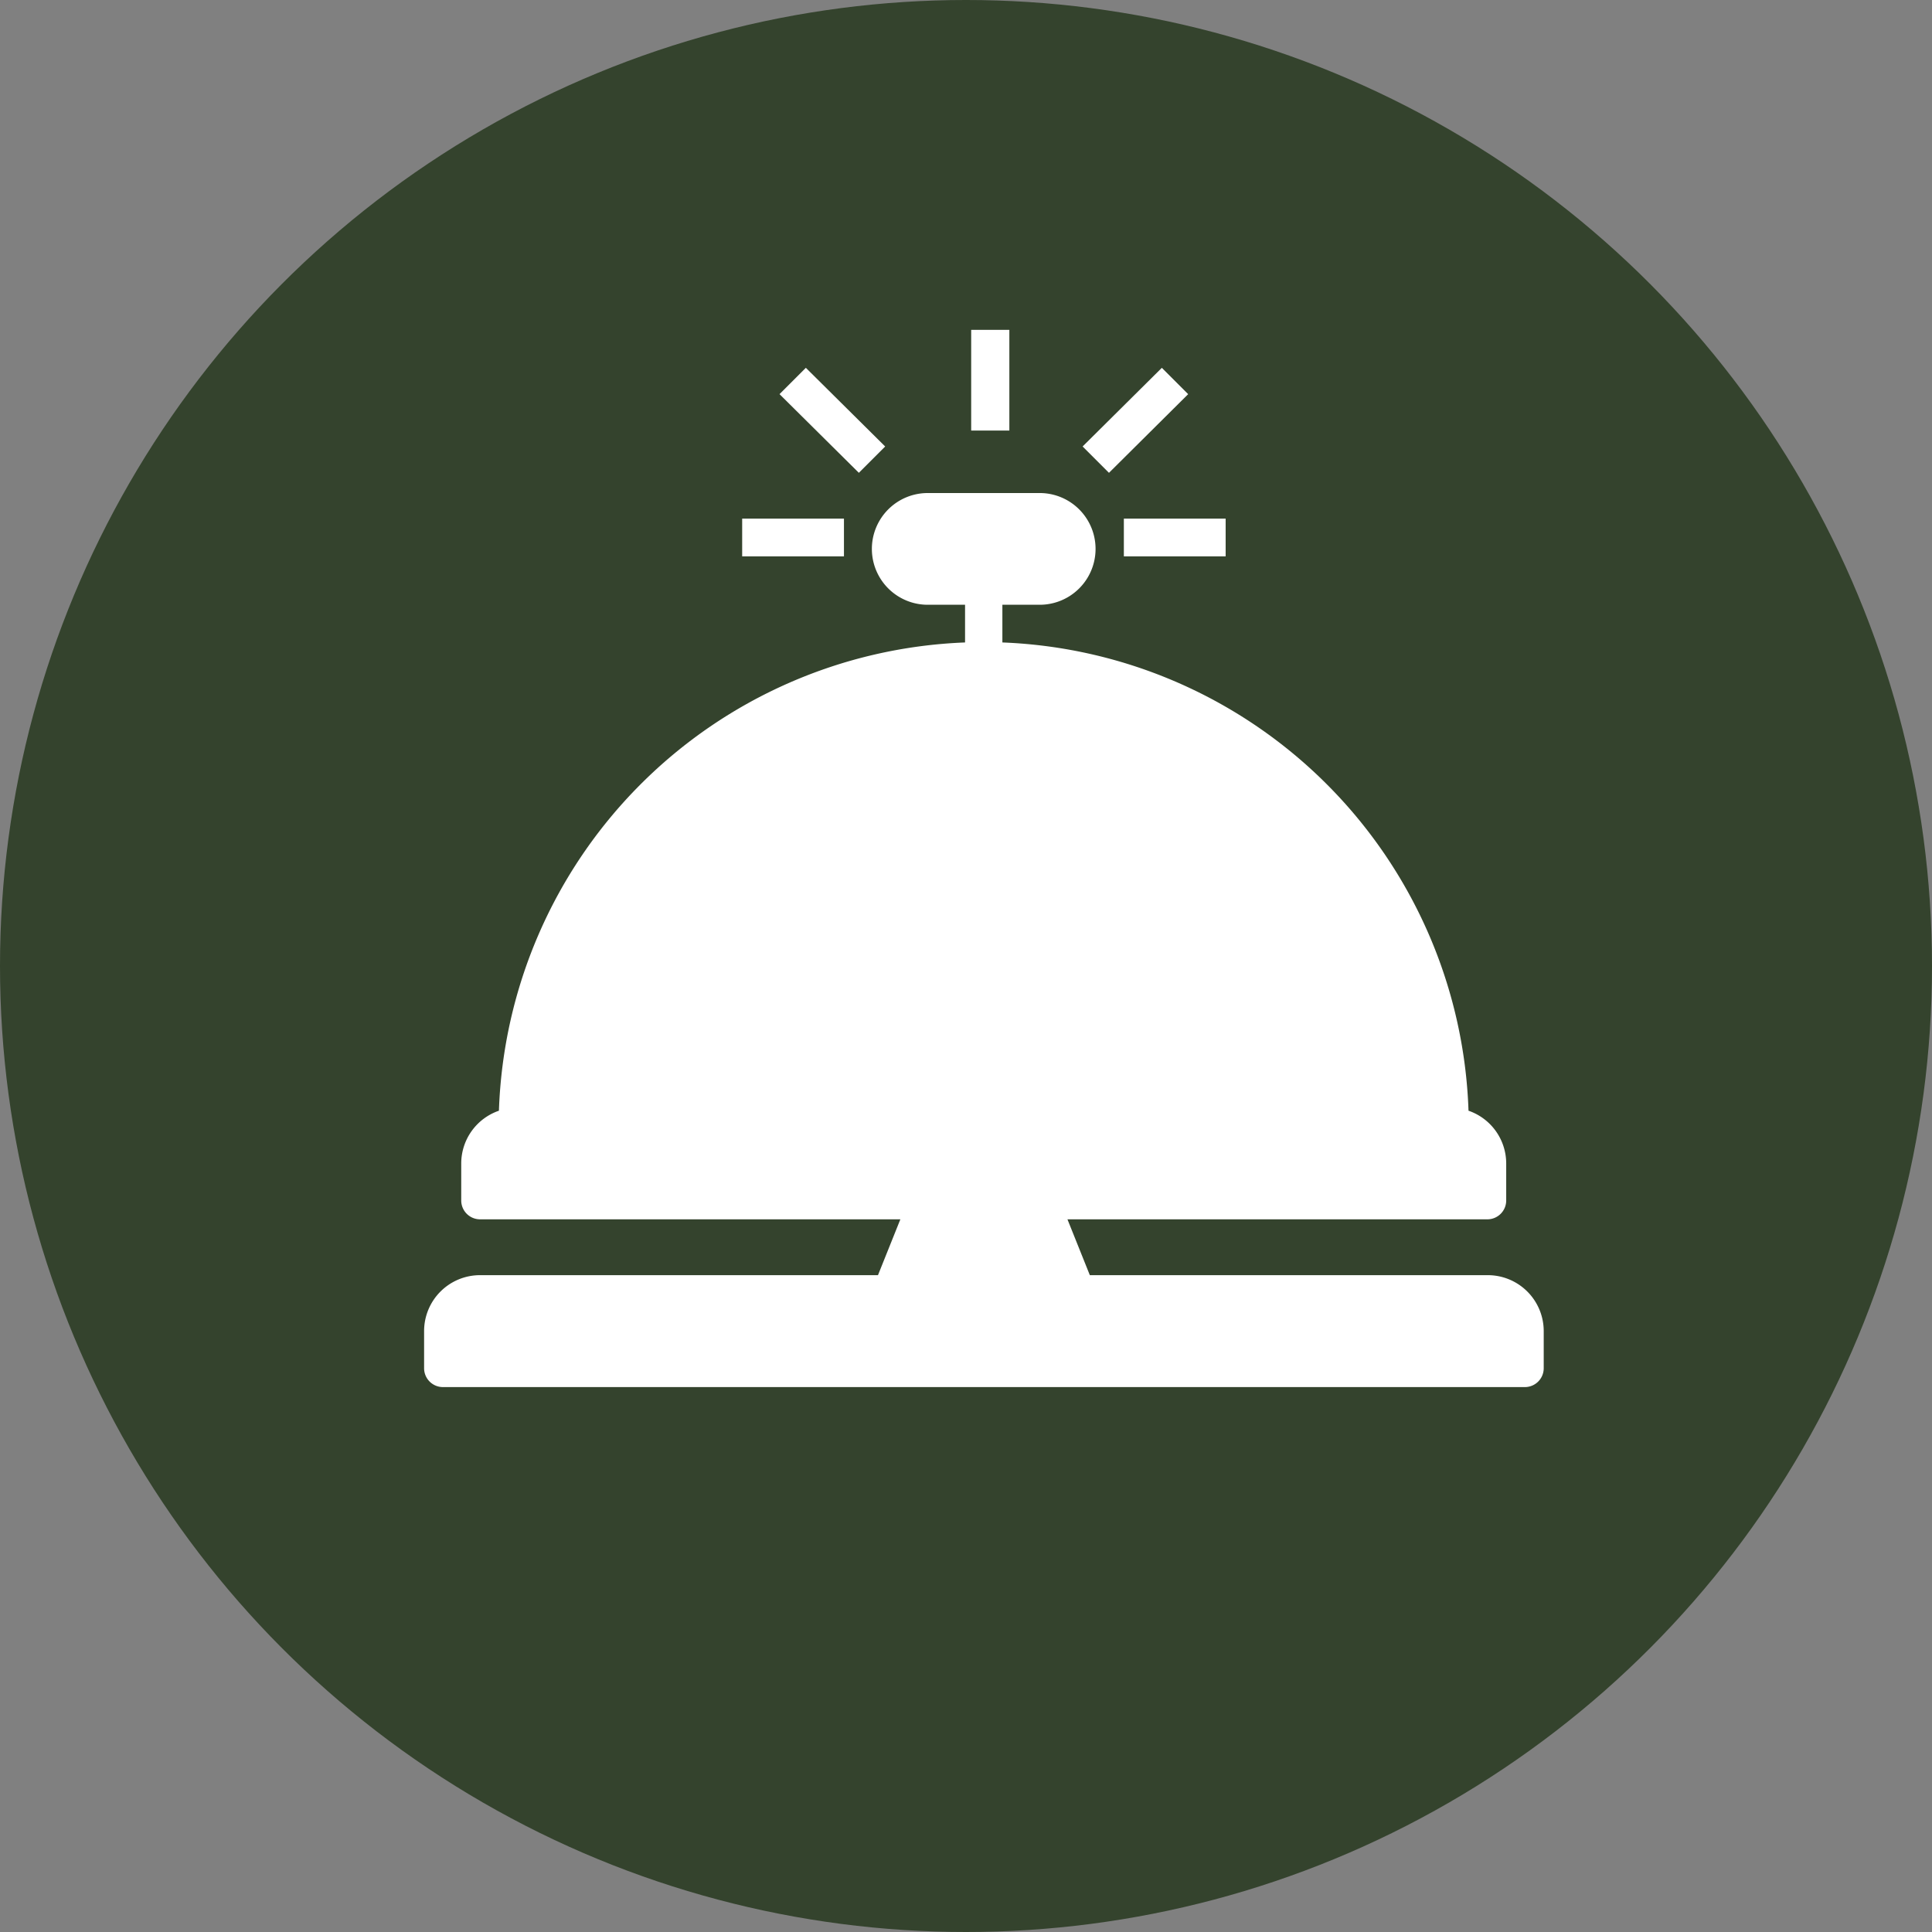 <svg id="Group_6" data-name="Group 6" xmlns="http://www.w3.org/2000/svg" width="41" height="41" viewBox="0 0 41 41">
  <rect x="0" y="0" width="41" height="41" fill="#808080" stroke="none"/>
  <circle id="Oval" cx="20.5" cy="20.5" r="20.5" fill="#34432d"/>
  <g id="reception-bell" transform="translate(9 7)">
    <path id="Shape" d="M.4,18.964a.4.4,0,0,1-.4-.4v-.79a1.187,1.187,0,0,1,1.188-1.185H9.632l.475-1.185H1.188a.4.4,0,0,1-.4-.4v-.79a1.185,1.185,0,0,1,.8-1.115,10.294,10.294,0,0,1,9.892-9.937v-.8h-.792a1.185,1.185,0,1,1,0-2.371h2.376a1.185,1.185,0,1,1,0,2.371h-.792v.8a10.294,10.294,0,0,1,9.892,9.937,1.185,1.185,0,0,1,.8,1.115v.79a.4.4,0,0,1-.4.4H13.653l.475,1.185h8.444a1.187,1.187,0,0,1,1.188,1.185v.79a.4.4,0,0,1-.4.4Z" transform="translate(0 3.472)" fill="#fff"/>
    <path id="Path" d="M3.953,0A8.373,8.373,0,0,0,0,4.555l.726.252A7.615,7.615,0,0,1,4.32.666Z" transform="translate(3.78 9.348)" fill="#fff"/>
    <path id="Path-2" data-name="Path" d="M.637,0A6.649,6.649,0,0,0,0,.229L.232.8A6.043,6.043,0,0,1,.81.593Z" transform="translate(8.37 8.547)" fill="#fff"/>
    <rect id="Rectangle" width="0.81" height="2.137" transform="translate(11.61)" fill="#fff"/>
    <rect id="Rectangle-2" data-name="Rectangle" width="2.16" height="0.801" transform="translate(6.75 4.006)" fill="#fff"/>
    <path id="Rectangle-3" data-name="Rectangle" d="M.1,0l.79,0L.9,2.371l-.79,0Z" transform="translate(7.472 1.435) rotate(-45)" fill="#fff"/>
    <path id="Rectangle-4" data-name="Rectangle" d="M0,.1,2.369.109l0,.79L0,.891Z" transform="translate(13.904 2.404) rotate(-45)" fill="#fff"/>
    <rect id="Rectangle-5" data-name="Rectangle" width="2.16" height="0.801" transform="translate(14.85 4.006)" fill="#fff"/>
  </g>
</svg>
